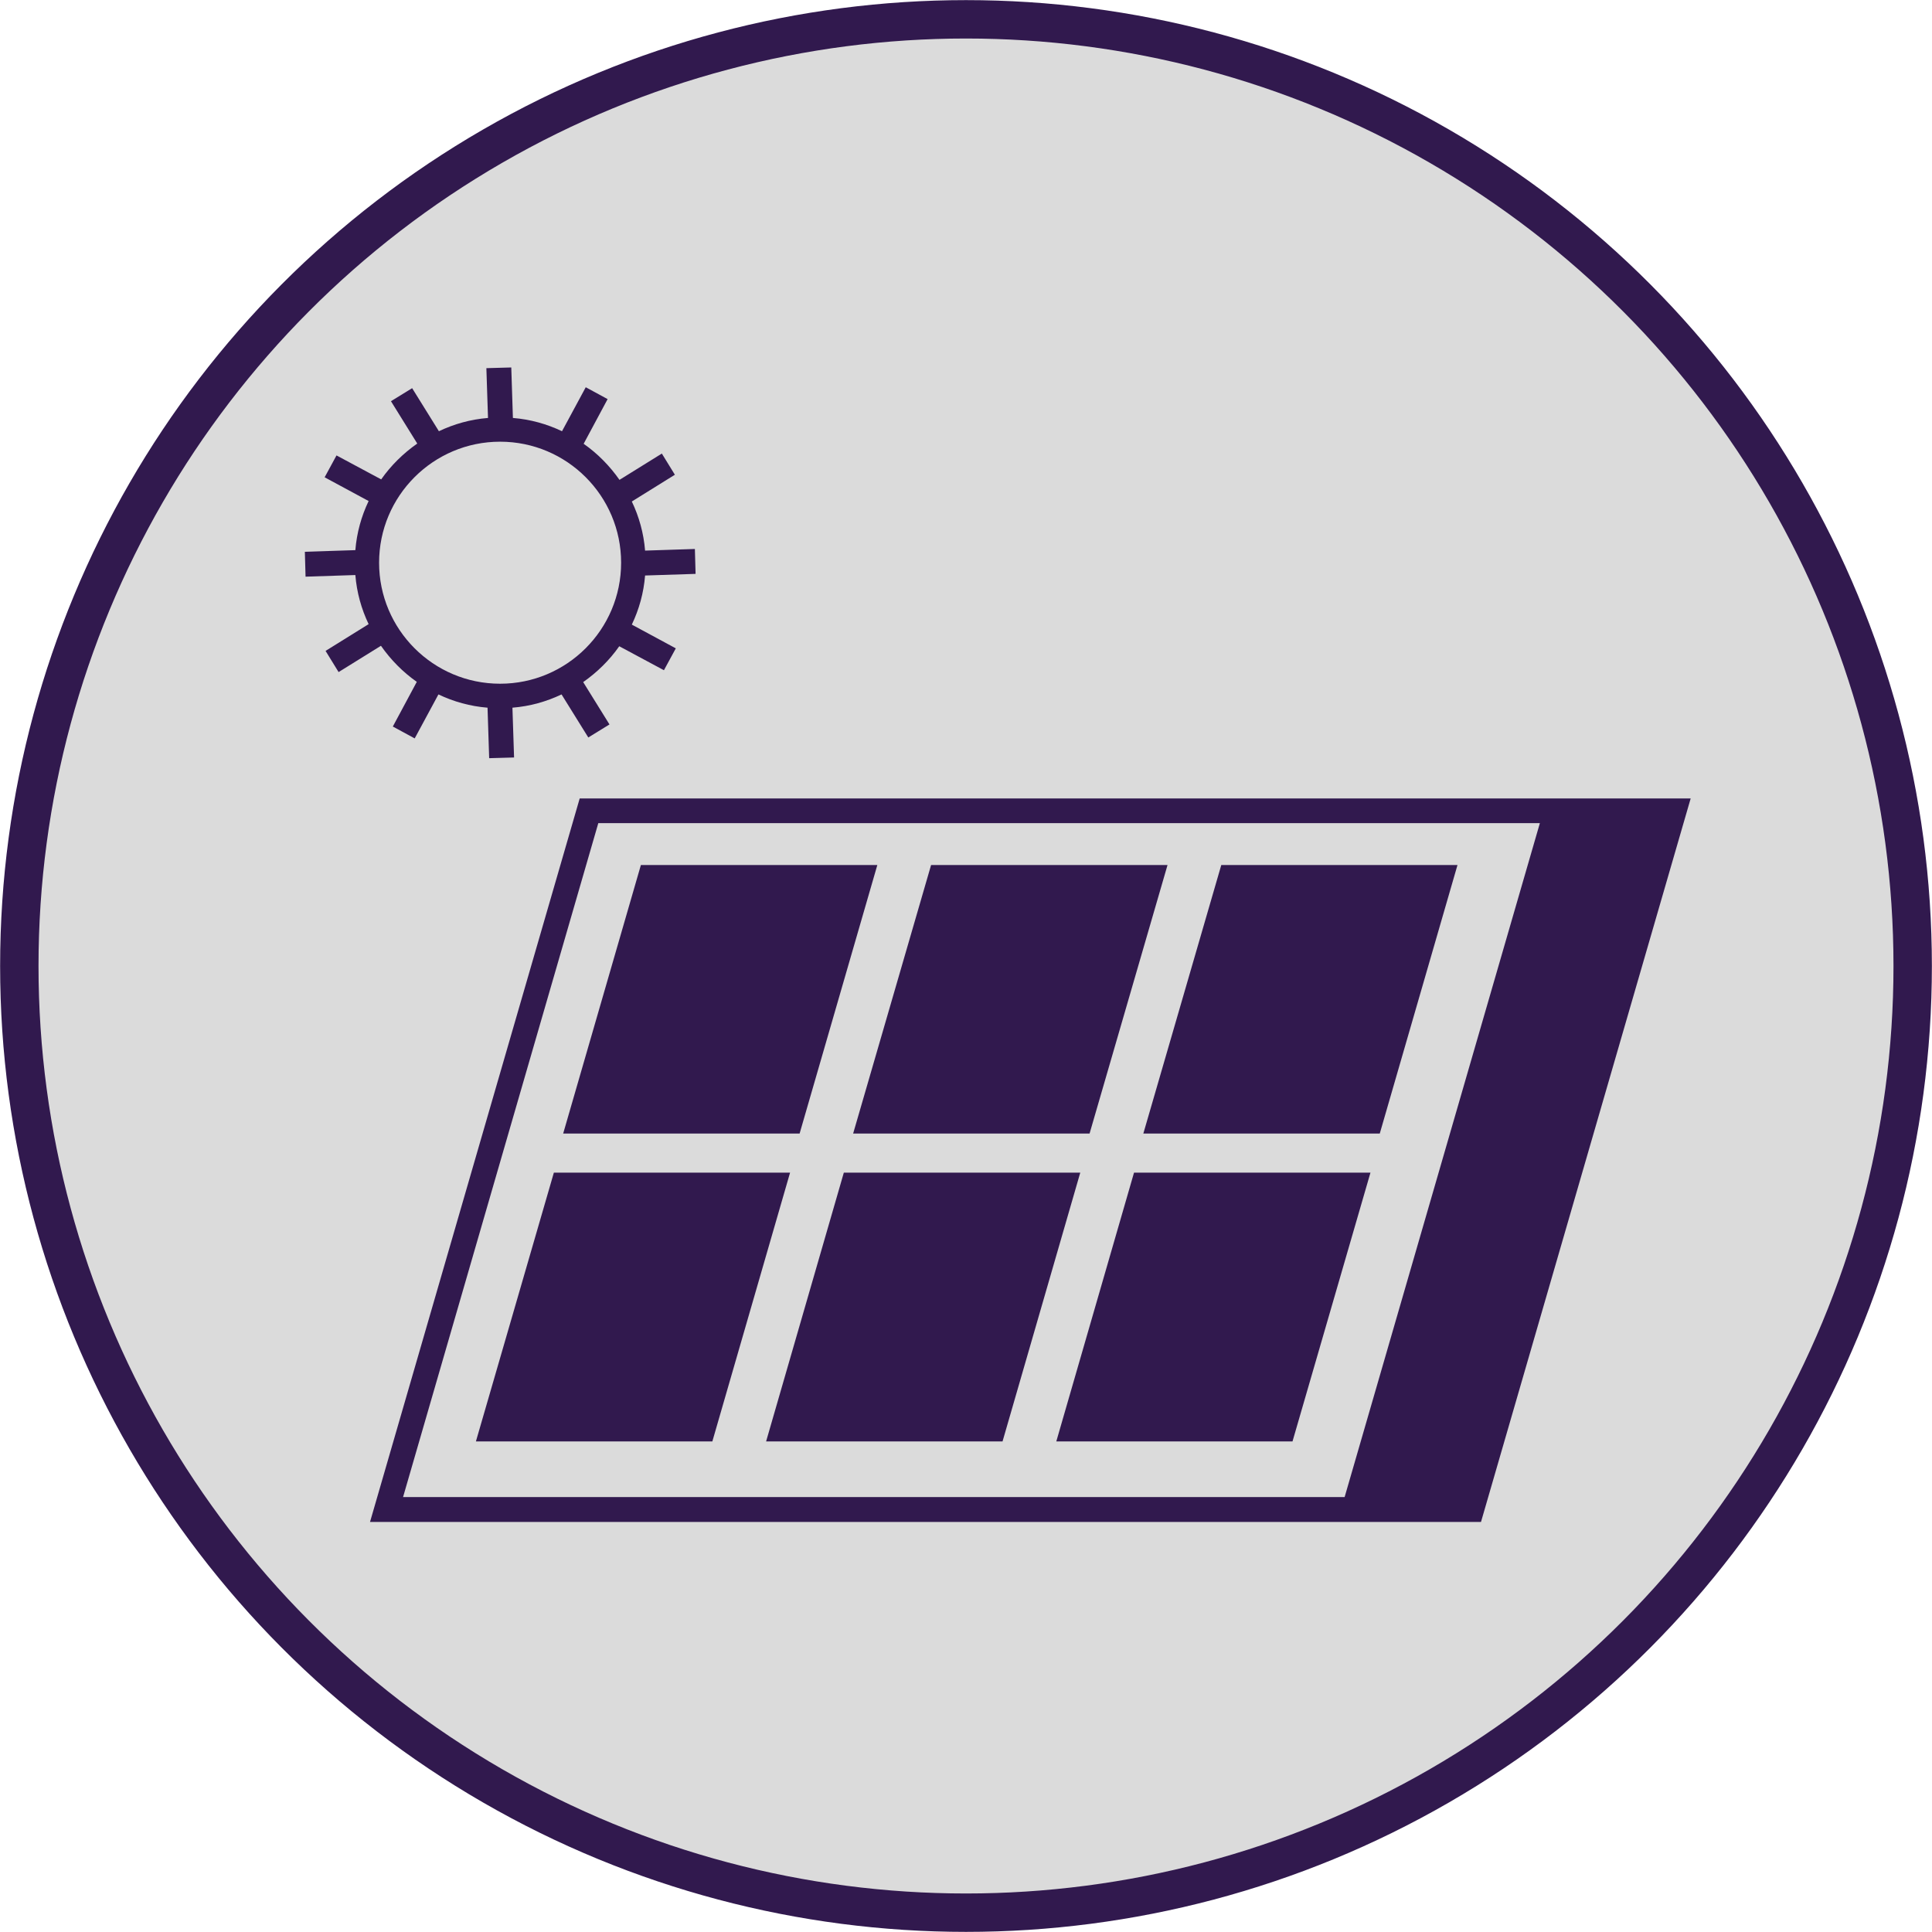 <?xml version="1.0" encoding="UTF-8"?>
<svg id="Layer_2" data-name="Layer 2" xmlns="http://www.w3.org/2000/svg" width="83.02" height="83.02" viewBox="0 0 83.02 83.02">
  <defs>
    <style>
      .cls-1 {
        fill: #dbdbdb;
        stroke: #31194e;
        stroke-miterlimit: 10;
        stroke-width: 1.65px;
      }

      .cls-2 {
        fill: #31194e;
      }
    </style>
  </defs>
  <g id="Layer_1-2" data-name="Layer 1">
    <g>
      <circle class="cls-1" cx="41.51" cy="41.51" r="40.68"/>
      <g>
        <polygon class="cls-2" points="36.26 50.39 32.92 61.94 43.08 61.94 46.42 50.39 36.26 50.39"/>
        <polygon class="cls-2" points="23.8 50.39 20.45 61.94 30.61 61.94 33.95 50.39 23.8 50.39"/>
        <polygon class="cls-2" points="45.39 61.94 55.54 61.94 58.89 50.39 48.73 50.39 45.39 61.94"/>
        <polygon class="cls-2" points="46.82 48.71 50.17 37.17 40.01 37.17 36.66 48.71 46.82 48.71"/>
        <polygon class="cls-2" points="34.36 48.71 37.7 37.17 27.54 37.17 24.2 48.71 34.36 48.71"/>
        <polygon class="cls-2" points="59.29 48.71 62.63 37.17 52.48 37.17 49.13 48.71 59.29 48.71"/>
        <path class="cls-2" d="M66.88,34.31H24.91l-9.01,31.09h47.74l9.01-31.09h-5.76ZM57.78,64.33H17.32l8.39-28.96h40.46l-8.39,28.96Z"/>
        <path class="cls-2" d="M17.91,29.3l-1.03,1.92.94.51,1.02-1.89c.65.31,1.36.51,2.11.57l.07,2.17,1.07-.03-.07-2.14c.75-.06,1.46-.26,2.11-.57l1.15,1.85.91-.56-1.13-1.82c.6-.42,1.13-.94,1.55-1.54l1.92,1.03.51-.94-1.89-1.02c.31-.65.51-1.36.57-2.11h0l2.17-.07-.03-1.07-2.14.07c-.06-.75-.26-1.46-.57-2.11l1.85-1.15-.56-.91-1.82,1.13c-.42-.6-.94-1.13-1.54-1.55l1.03-1.92-.94-.51-1.02,1.89c-.65-.31-1.36-.51-2.11-.57l-.07-2.17-1.07.03.07,2.14c-.75.06-1.46.26-2.11.57l-1.15-1.85-.91.56,1.13,1.82c-.6.42-1.13.94-1.55,1.54l-1.92-1.03-.51.94,1.89,1.02c-.31.65-.51,1.36-.57,2.11l-2.17.07.03,1.07,2.14-.07c.06.75.26,1.46.57,2.11l-1.85,1.15.56.91,1.82-1.13c.42.6.94,1.13,1.54,1.55ZM21.49,18.98c2.87,0,5.2,2.33,5.2,5.2s-2.33,5.2-5.2,5.2-5.2-2.33-5.2-5.2,2.33-5.2,5.2-5.2Z"/>
      </g>
    </g>
  </g>
</svg>